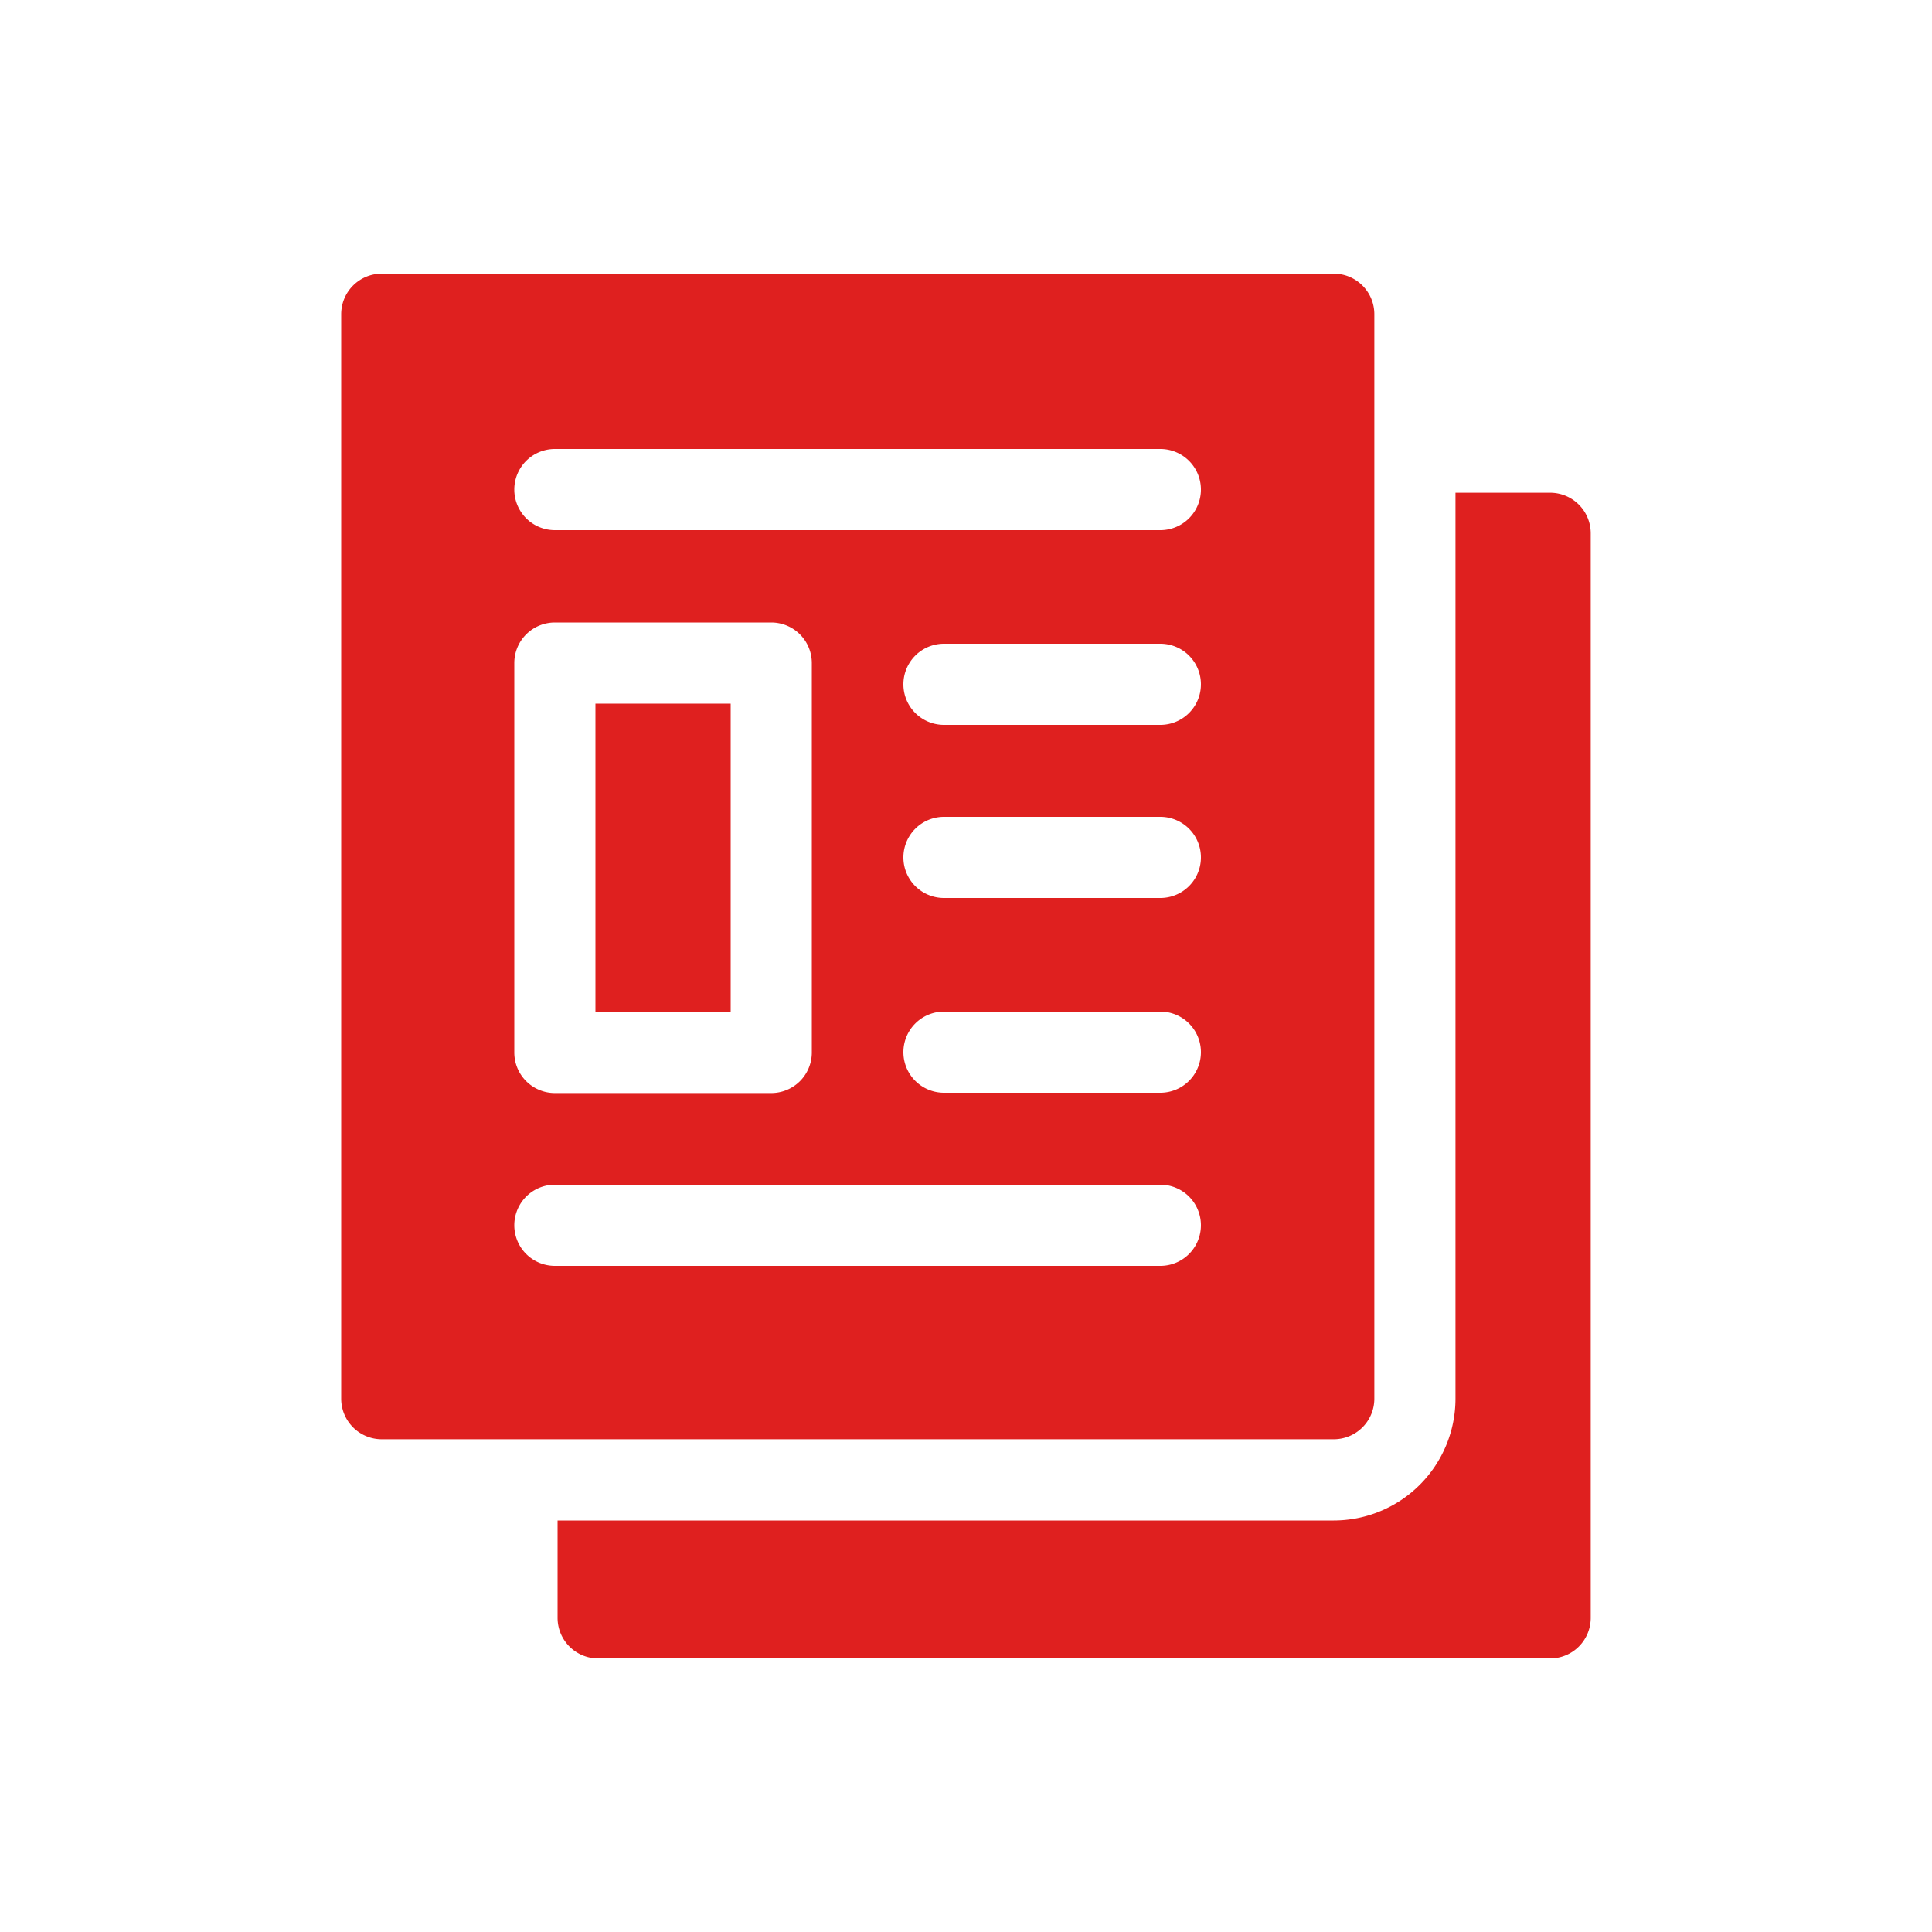 <svg xmlns="http://www.w3.org/2000/svg" xmlns:xlink="http://www.w3.org/1999/xlink" width="25" height="25" viewBox="0 0 25 25">
  <defs>
    <clipPath id="clip-path">
      <rect id="長方形_15352" data-name="長方形 15352" width="25" height="25" transform="translate(3309 3038)" fill="#fff"/>
    </clipPath>
  </defs>
  <g id="マスクグループ_11" data-name="マスクグループ 11" transform="translate(-3309 -3038)" clip-path="url(#clip-path)">
    <g id="グループ_15337" data-name="グループ 15337" transform="translate(3290.146 2768.216)">
      <g id="グループ_13637" data-name="グループ 13637" transform="translate(23.269 273.325)">
        <g id="newspaper_1_" data-name="newspaper (1)">
          <path id="パス_5133" data-name="パス 5133" d="M117.844,81h-1.225V92.724a1.577,1.577,0,0,1-1.575,1.575H105v1.26a.525.525,0,0,0,.525.525h12.319a.525.525,0,0,0,.525-.525V81.525A.525.525,0,0,0,117.844,81Z" transform="translate(-102.2 -78.165)" fill="#df201f"/>
          <path id="パス_5134" data-name="パス 5134" d="M38.369,14.558V.525A.525.525,0,0,0,37.844,0H25.525A.525.525,0,0,0,25,.525V14.558a.525.525,0,0,0,.525.525H37.844A.525.525,0,0,0,38.369,14.558ZM27.24,5.039a.525.525,0,0,1,.525-.525h2.8a.525.525,0,0,1,.525.525v5.039a.525.525,0,0,1-.525.525h-2.8a.525.525,0,0,1-.525-.525Zm8.364,7.8H27.765a.525.525,0,1,1,0-1.05H35.6a.525.525,0,1,1,0,1.05Zm0-2.24H32.8a.525.525,0,0,1,0-1.05h2.8a.525.525,0,1,1,0,1.05Zm0-2.52H32.8a.525.525,0,0,1,0-1.05h2.8a.525.525,0,1,1,0,1.05Zm0-2.24H32.8a.525.525,0,0,1,0-1.05h2.8a.525.525,0,0,1,0,1.05Zm0-2.52H27.765a.525.525,0,1,1,0-1.05H35.6a.525.525,0,1,1,0,1.05Z" transform="translate(-25)" fill="#df201f"/>
          <path id="パス_5135" data-name="パス 5135" d="M119,159h1.75v3.99H119Z" transform="translate(-115.71 -153.436)" fill="#df201f"/>
        </g>
      </g>
    </g>
  </g>
</svg>
